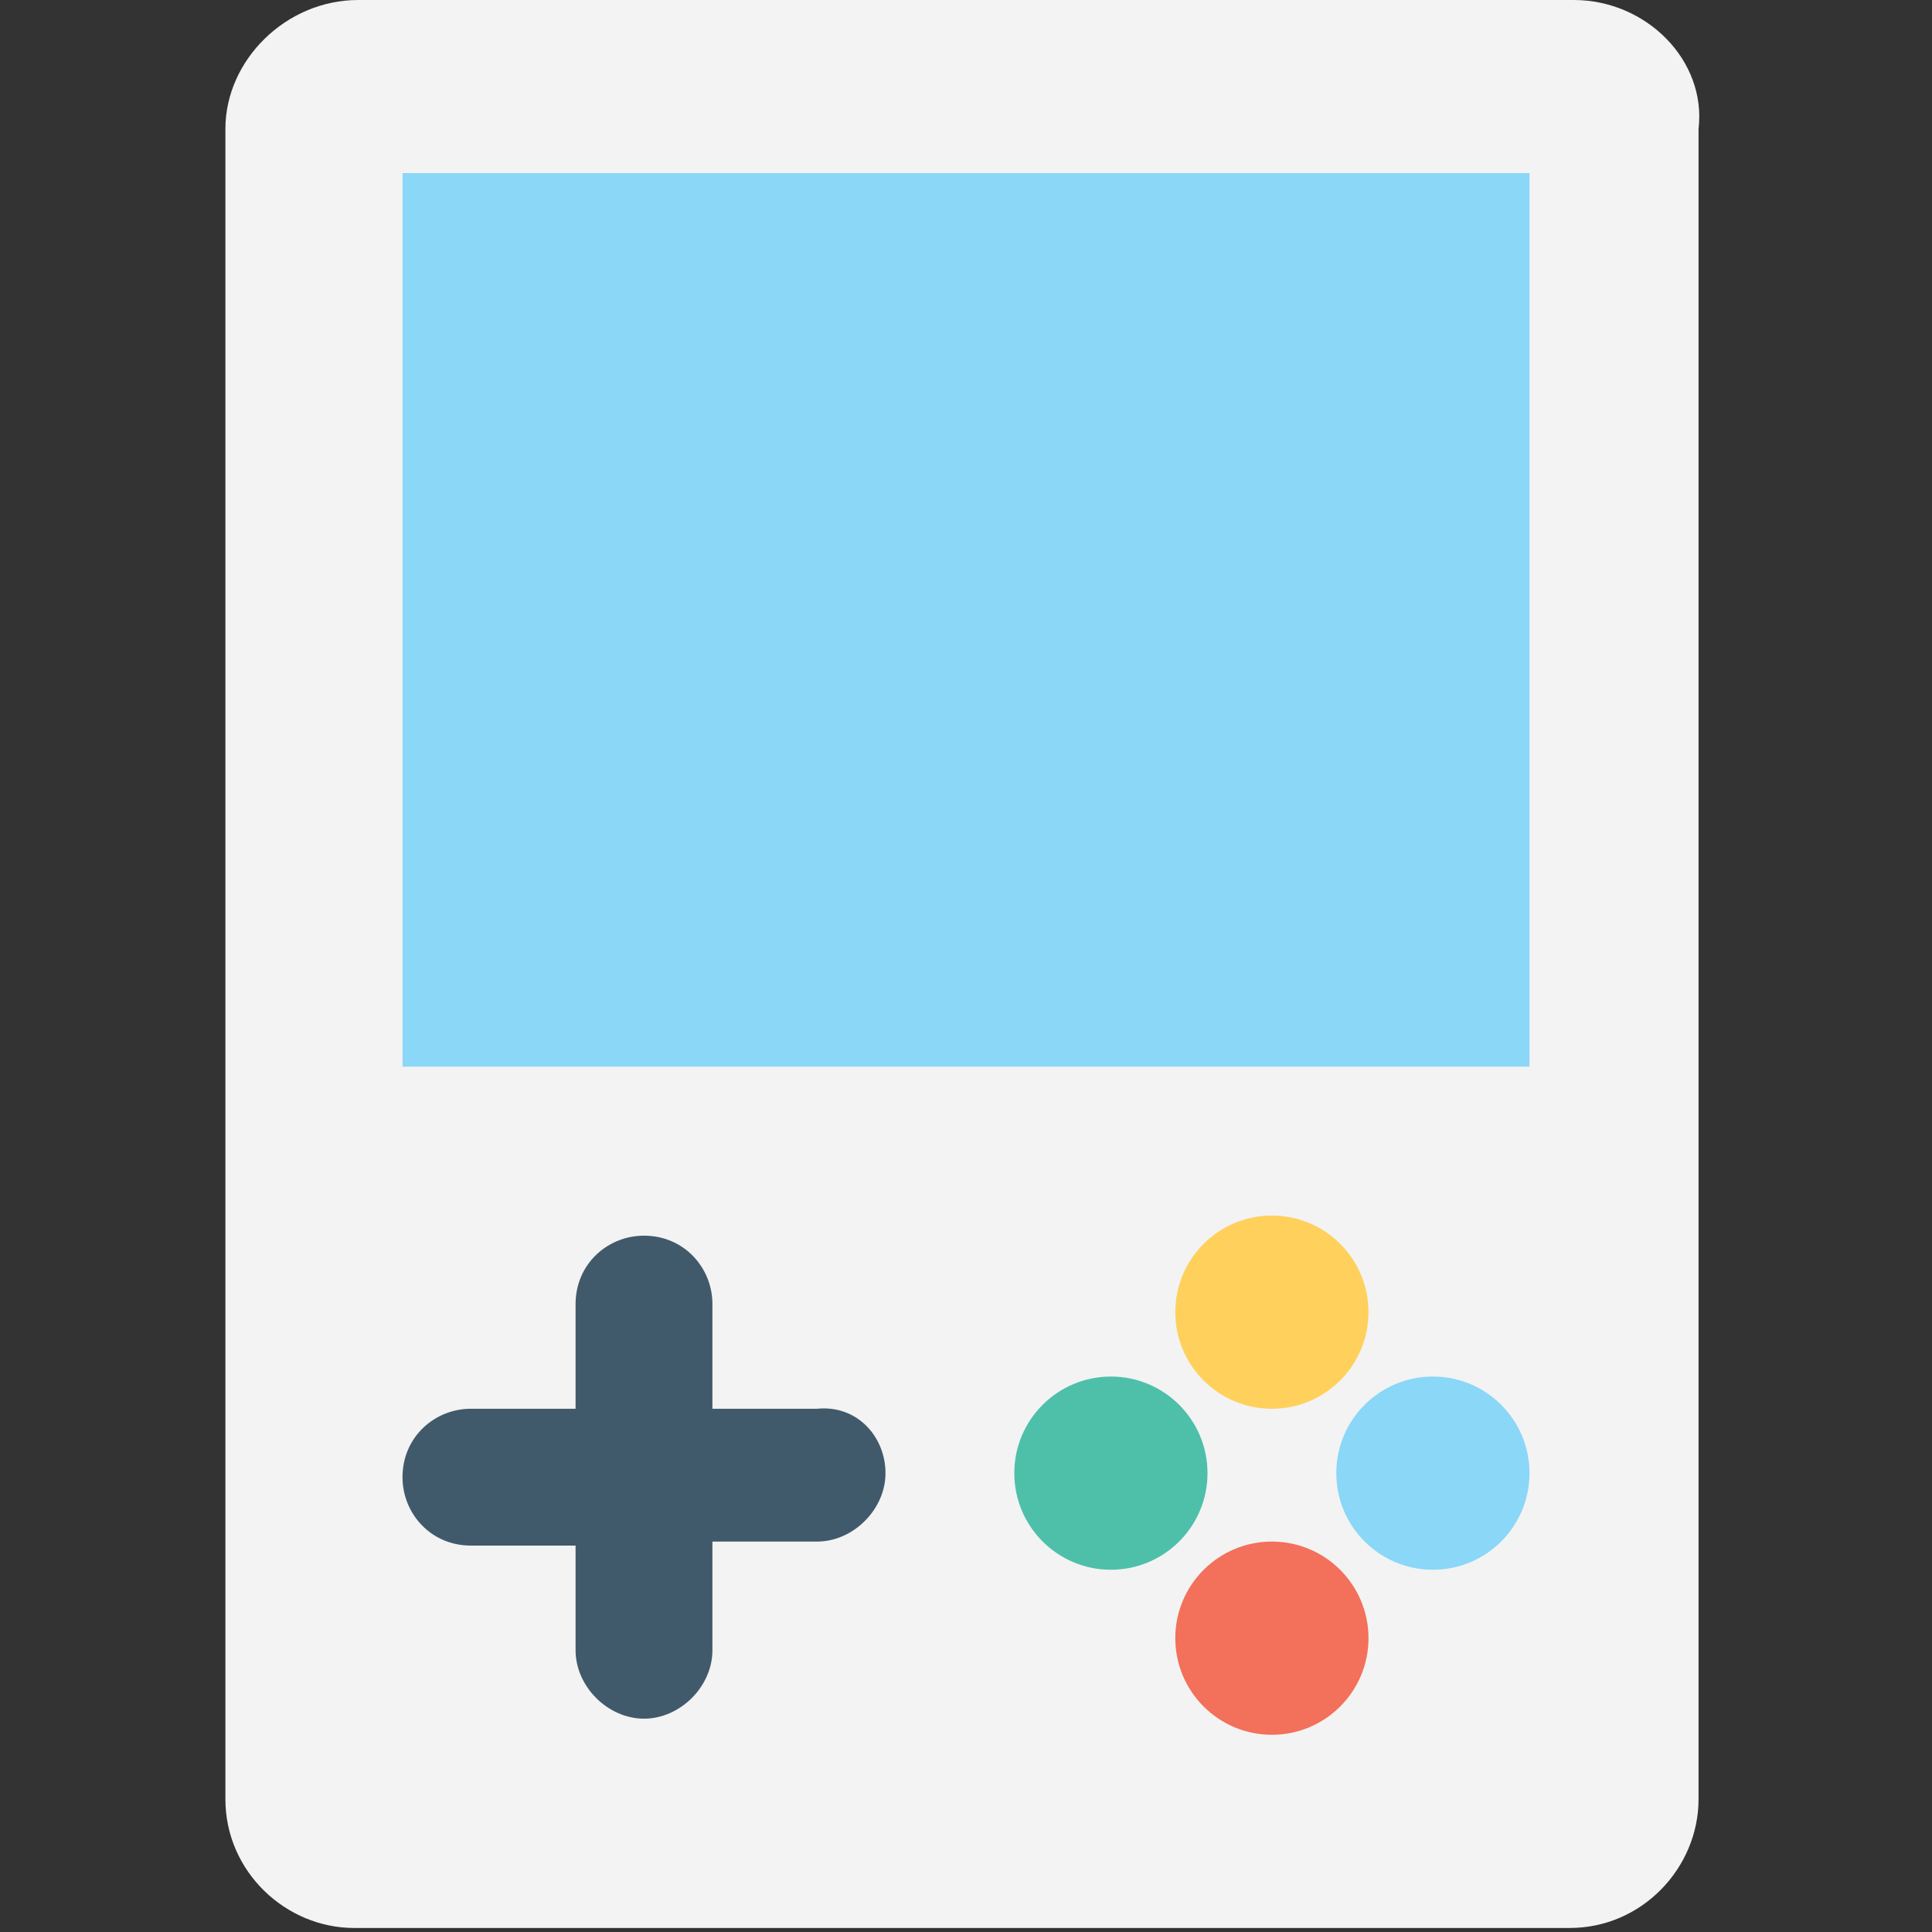<?xml version="1.0" encoding="utf-8"?>
<!-- Generator: Adobe Illustrator 18.0.0, SVG Export Plug-In . SVG Version: 6.00 Build 0)  -->
<!DOCTYPE svg PUBLIC "-//W3C//DTD SVG 1.1//EN" "http://www.w3.org/Graphics/SVG/1.1/DTD/svg11.dtd">
<svg version="1.1" id="Layer_1" xmlns="http://www.w3.org/2000/svg" xmlns:xlink="http://www.w3.org/1999/xlink" x="0px" y="0px"
	 viewBox="0 0 48 48" enable-background="new 0 0 48 48" xml:space="preserve">
<rect x="0" y="0" width="48" height="48" fill="#333333" stroke="none"/>
<g>
	<g>
		<path fill="#F3F3F3" d="M39.1,0H8.9C7.1,0,5.6,1.5,5.6,3.2v41.5c0,1.8,1.5,3.2,3.2,3.2h30.2c1.8,0,3.2-1.5,3.2-3.2V3.2
			C42.4,1.5,40.9,0,39.1,0z"/>
		<rect x="10" y="4.3" fill="#8AD7F8" width="28" height="22.2"/>
		<g>
			<g>
				<path fill="#415A6B" d="M22,36.6c0,0.9-0.8,1.7-1.7,1.7h-2.6V41c0,0.9-0.8,1.7-1.7,1.7c-0.9,0-1.7-0.8-1.7-1.7v-2.6h-2.6
					c-1,0-1.7-0.8-1.7-1.7c0-1,0.8-1.7,1.7-1.7h2.6v-2.6c0-1,0.8-1.7,1.7-1.7c1,0,1.7,0.8,1.7,1.7v2.6h2.6
					C21.3,34.9,22,35.7,22,36.6z"/>
			</g>
			<g>
				<g>
					<g>
						<circle fill="#FFD15C" cx="31.6" cy="32.6" r="2.4"/>
					</g>
					<g>
						<circle fill="#F3705A" cx="31.6" cy="40.7" r="2.4"/>
					</g>
				</g>
				<g>
					<g>
						<circle fill="#8AD7F8" cx="35.6" cy="36.6" r="2.4"/>
					</g>
					<g>
						<circle fill="#4EC0AA" cx="27.6" cy="36.6" r="2.4"/>
					</g>
				</g>
			</g>
		</g>
	</g>
</g>
</svg>
